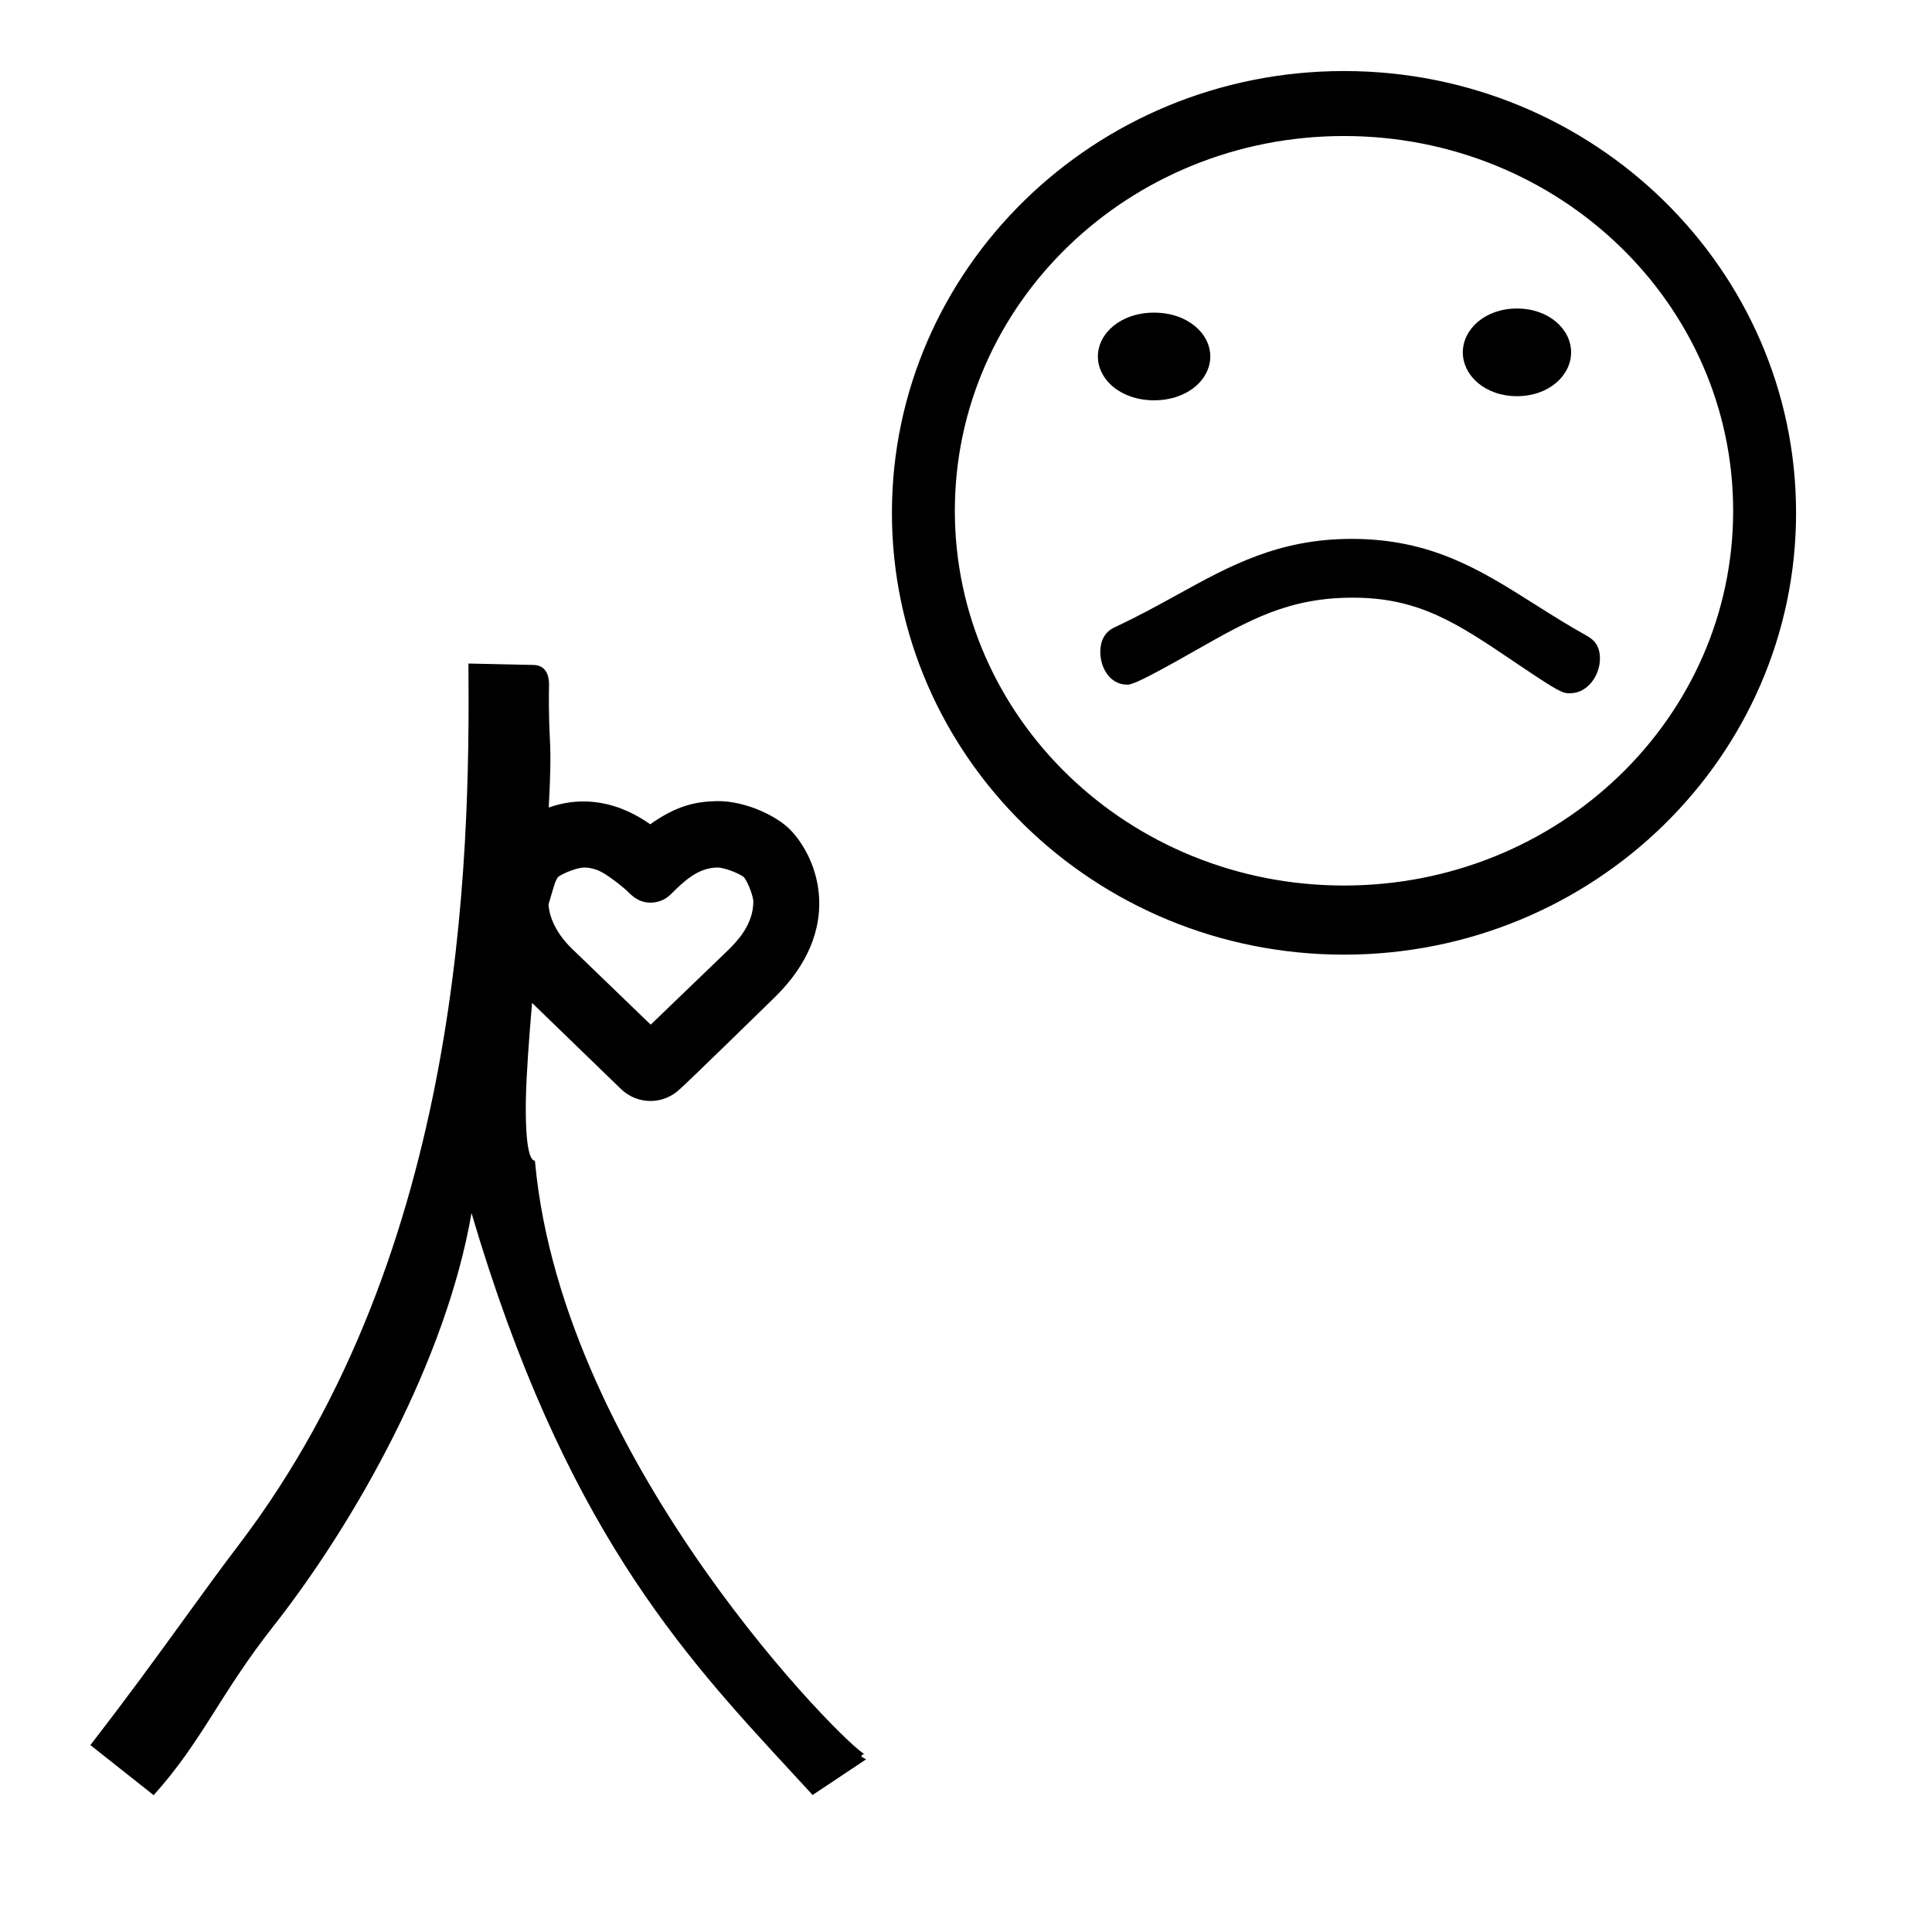 <?xml version="1.0" standalone="no"?>
<!DOCTYPE svg PUBLIC "-//W3C//DTD SVG 1.1//EN" "http://www.w3.org/Graphics/SVG/1.1/DTD/svg11.dtd" >
<svg xmlns="http://www.w3.org/2000/svg" xmlns:xlink="http://www.w3.org/1999/xlink" version="1.1" viewBox="-10 0 1012 1000">
  <g transform="matrix(1 0 0 -1 0 800)">
   <path fill="currentColor"
d="M384.599 327.784c0 2.636 -2.649 9.86 -4.925 12.817c-3.148 2.335 -10.715 5.031 -13.602 5.031c-10.441 0 -17.914 -7.247 -24.68 -14.014c-2.919 -2.918 -6.751 -4.381 -10.582 -4.381
c-6.176 0 -9.581 3.382 -12.356 6.155c-0.574 0.576 -10.418 9.214 -16.205 11.123c-2.643 0.872 -4.368 1.106 -6.502 1.106c-2.752 0 -10.01 -2.495 -13.442 -4.929c-1.464 -2.311 -1.514 -2.478 -5.001 -14.469
c0.288 -4.462 2.398 -13.569 12.454 -23.27l41.086 -39.633l40.796 39.266c4.411 4.421 12.96 13.105 12.96 25.195zM278.039 413.021c0.529 -9.401 0.209 -21.811 -0.612 -35.965c13.373 4.731 32.182 5.92 53.169 -8.781
c14.291 10.156 24.403 11.931 35.353 12.146c15.046 0 31.245 -7.989 38.13 -15.154c14.78 -15.378 28.05 -52.151 -8.342 -87.689c-43.019 -42.008 -48.148 -46.715 -49.61 -47.996c-8.664 -8.321 -22.208 -8.346 -30.953 0.124
l-46.47 45.004c-1.591 -18.422 -2.847 -35.53 -3.217 -49.322c-0.149 -5.585 -0.564 -30.644 3.97 -33.069c0.519 -0.181 0.933 -0.467 0.838 -1.262c14.732 -158.395 164.291 -306.747 172.607 -309.796
c0.273 -0.1 -0.516 0.022 -0.516 0.022l-0.78 -0.405l-0.423 -0.955l2.485 -1.387l-28.02 -18.68c-3.117 3.398 -4.617 5.035 -11.771 12.778c-56.824 61.52 -118.736 128.625 -166.896 292.005
c-13.31 -77.294 -60.993 -162.046 -103.982 -216.641c-27.727 -35.214 -37.122 -60.025 -62.514 -88.238l-33.136 26.232c19.54 25.332 32.072 42.507 49.39 66.408c9.76 13.472 18.756 25.889 28.368 38.514
c117.616 154.5 121.136 358.098 120.258 461.558l34.205 -0.755c3.039 -0.064 8.202 -1.532 8.015 -10.79c-0.054 -2.684 -0.293 -14.664 0.453 -27.907v0zM784.6 592.496c16.642 0 28.358 10.774 28.358 22.958
c0 12.185 -11.717 22.959 -28.358 22.959c-16.641 0 -28.357 -10.775 -28.357 -22.959c0 -12.183 11.716 -22.958 28.357 -22.958zM594.521 590.337c17.463 0 29.438 10.842 29.438 22.957c0 12.119 -11.977 22.959 -29.438 22.959
c-17.463 0 -29.438 -10.842 -29.438 -22.959c0 -12.118 11.977 -22.957 29.438 -22.957zM812.4 436.894c9.279 0 15.665 9.434 15.665 18.147c0 6.658 -3.074 9.839 -6.688 11.855c-10.147 5.66 -19.275 11.428 -28.107 17.011
c-27.647 17.482 -53.583 33.851 -95.27 33.851c-38.255 0 -63.759 -14.056 -90.896 -29.019c-10.35 -5.706 -21.069 -11.611 -33.17 -17.246c-3.704 -1.682 -7.585 -5.296 -7.585 -13.052c0 -7.797 4.746 -17.051 14.19 -17.051
c2.32 0 7.589 1.96 34.806 17.44c29.223 16.618 49.574 28.137 83.388 28.137c34.721 0 54.768 -13.537 84.781 -33.804c23.636 -15.96 24.926 -16.268 28.886 -16.268zM694 728.758c112.684 0 203.843 -87.825 203.843 -196.282
c0 -108.453 -91.155 -196.281 -203.843 -196.281c-112.692 0 -203.843 87.832 -203.843 196.281c0 108.454 91.155 196.282 203.843 196.282zM694 299.998c130.844 0 236.798 103.867 236.798 231.397c0 127.531 -105.954 231.398 -236.798 231.398
c-130.844 0 -236.798 -103.867 -236.798 -231.398c0 -127.53 105.954 -231.397 236.798 -231.397z" />
  </g>

</svg>
